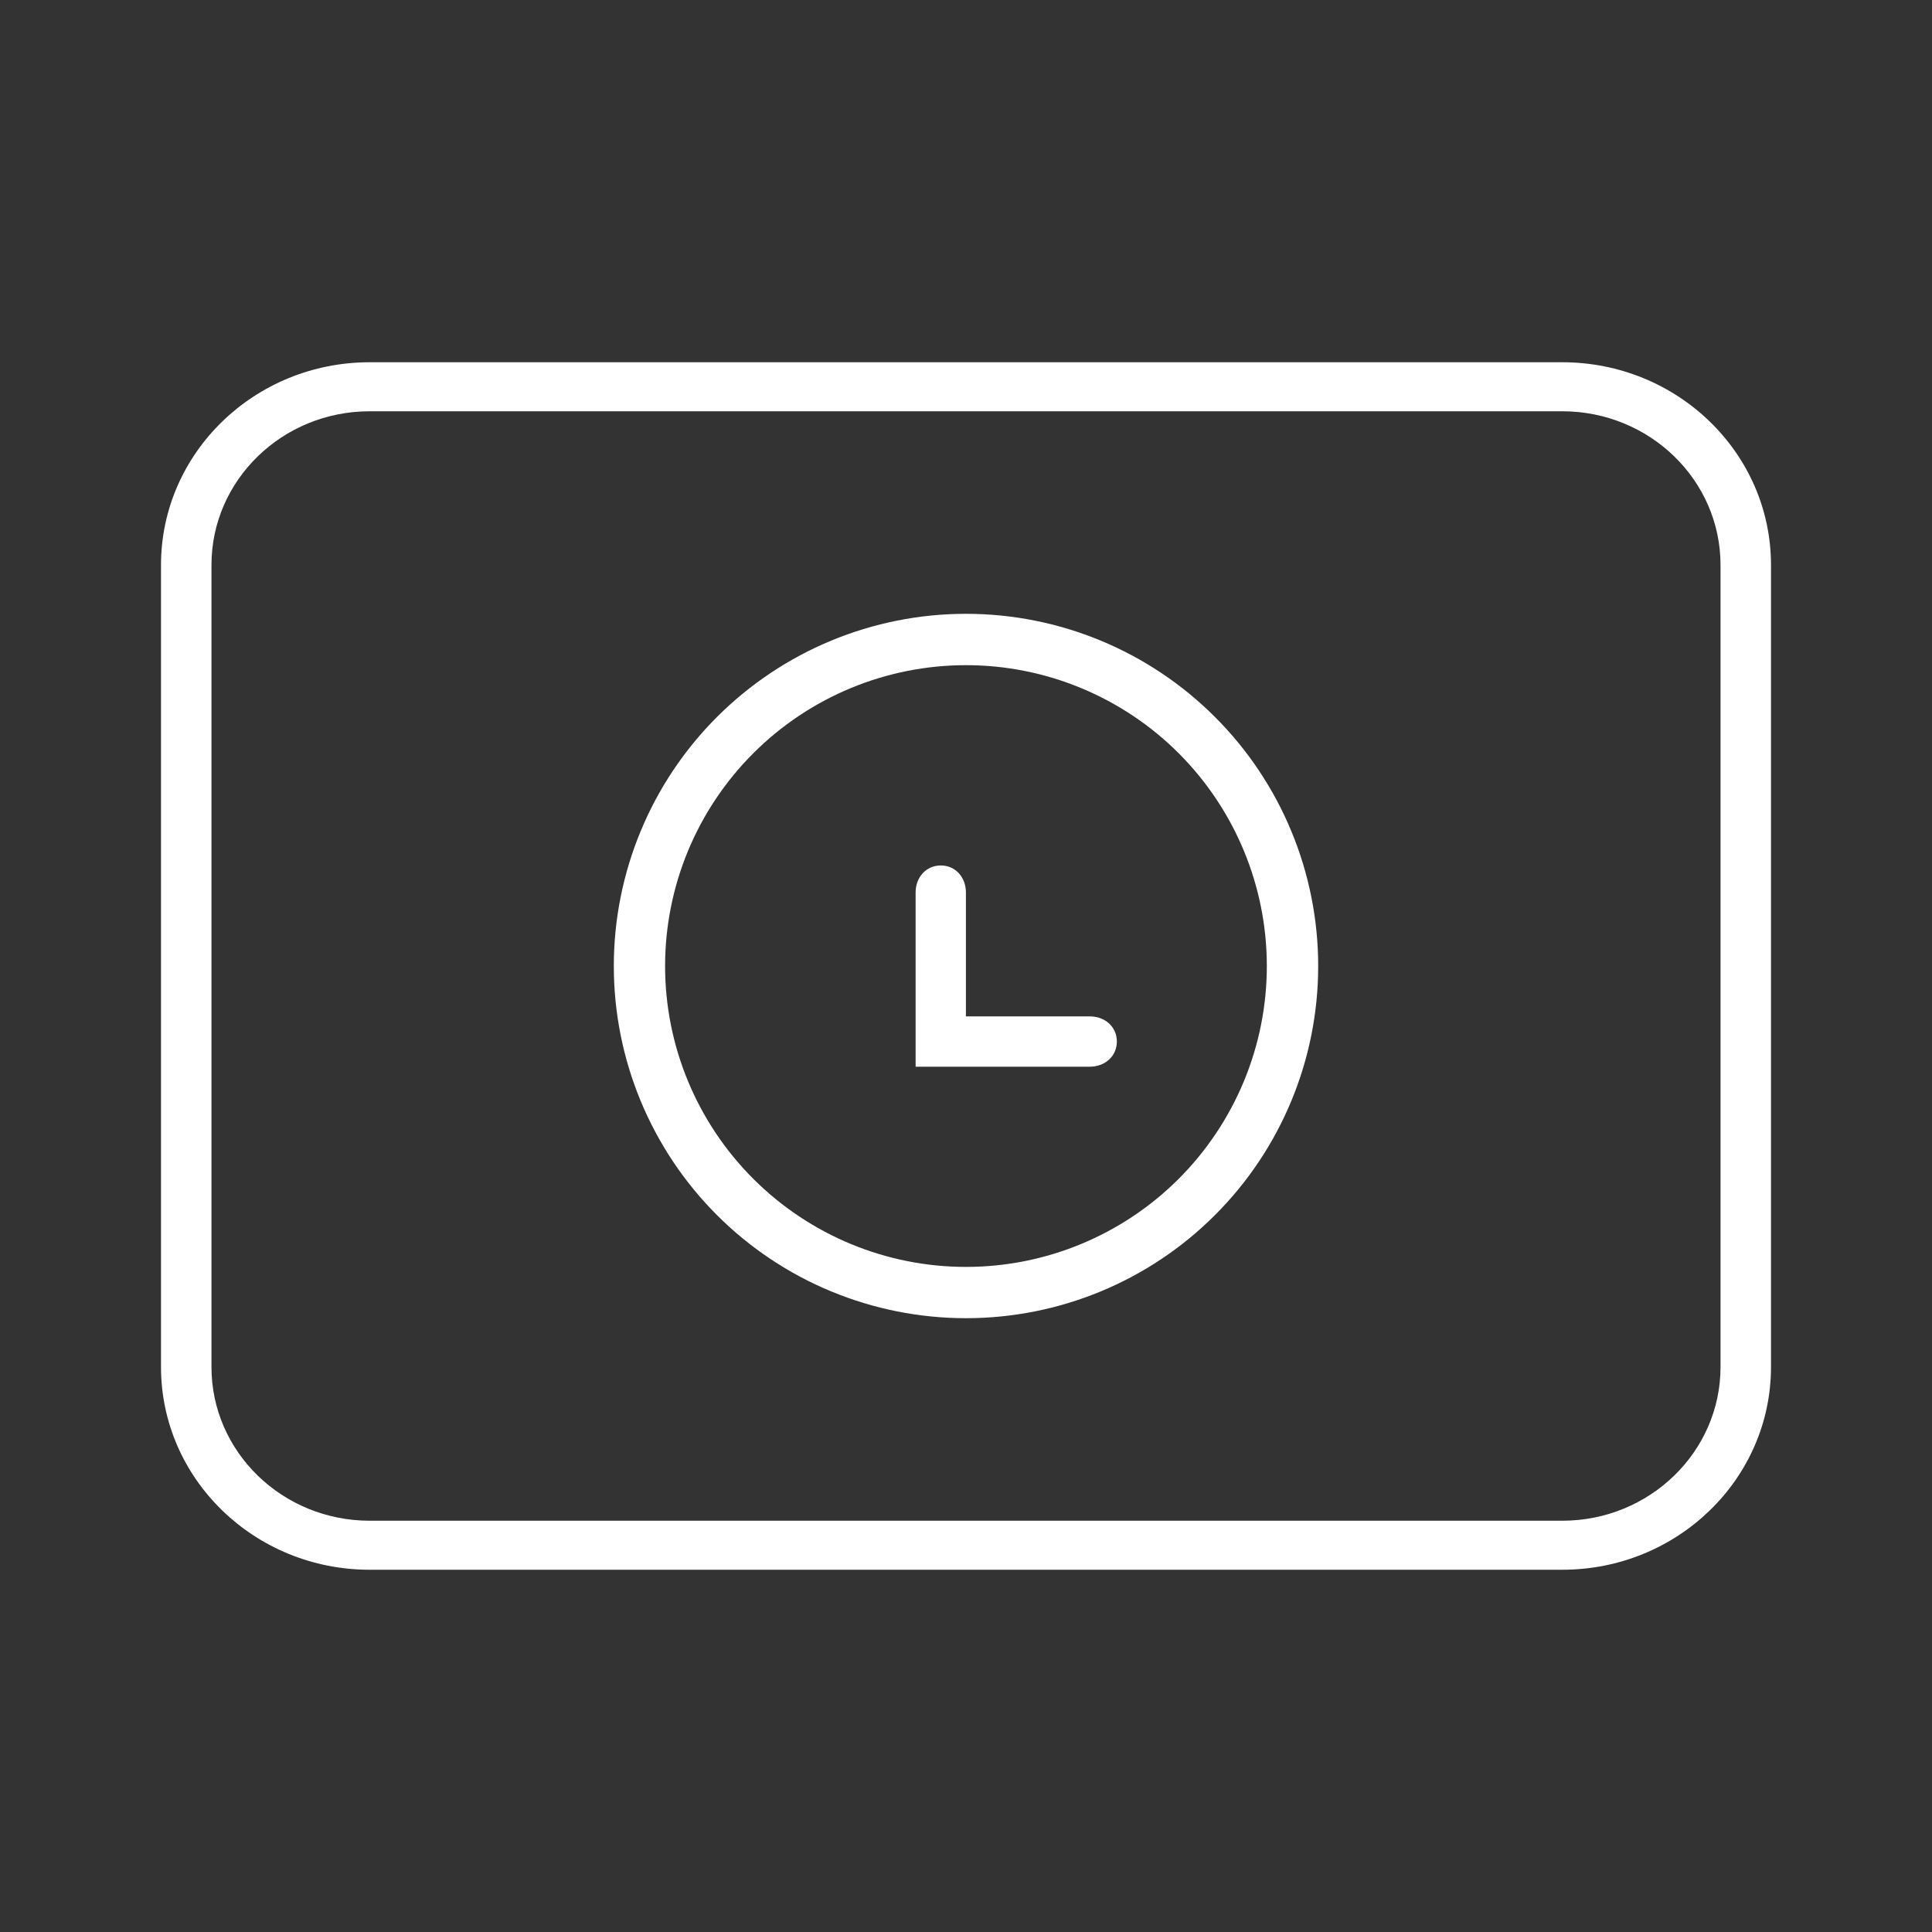<svg width="24" height="24" viewBox="0 0 24 24" fill="none" xmlns="http://www.w3.org/2000/svg">
<rect x="0" y="0" width="24" height="24" fill="#333333" stroke="none"/>
<path d="M2 7.019C2 5.628 3.161 4.5 4.592 4.5H19.407C20.839 4.5 22 5.628 22 7.019V16.981C22 18.372 20.839 19.5 19.407 19.5H4.592C3.161 19.5 2 18.372 2 16.981V7.019ZM4.592 5.109C3.507 5.109 2.627 5.965 2.627 7.018V16.982C2.627 18.036 3.508 18.891 4.592 18.891H19.407C20.492 18.891 21.373 18.035 21.373 16.981V7.019C21.373 5.964 20.492 5.109 19.407 5.109H4.592Z" fill="white"/>
<path d="M12 8.263C11.008 8.263 10.058 8.657 9.357 9.358C8.656 10.059 8.262 11.009 8.262 12.001C8.262 12.992 8.656 13.942 9.357 14.643C10.058 15.344 11.008 15.738 12 15.738C12.991 15.738 13.942 15.344 14.643 14.643C15.343 13.942 15.737 12.992 15.737 12.001C15.737 11.009 15.343 10.059 14.643 9.358C13.942 8.657 12.991 8.263 12 8.263ZM7.625 12.001C7.625 10.84 8.086 9.727 8.906 8.907C9.727 8.086 10.839 7.625 12 7.625C13.16 7.625 14.273 8.086 15.093 8.907C15.914 9.727 16.375 10.84 16.375 12.001C16.375 13.161 15.914 14.274 15.093 15.094C14.273 15.915 13.16 16.375 12 16.375C10.839 16.375 9.727 15.915 8.906 15.094C8.086 14.274 7.625 13.161 7.625 12.001Z" fill="white"/>
<path d="M11.687 10.751C11.872 10.751 11.999 10.901 11.999 11.086V12.626H13.539C13.724 12.626 13.874 12.753 13.874 12.938C13.874 13.123 13.724 13.251 13.539 13.251H11.374V11.086C11.374 10.901 11.502 10.751 11.687 10.751Z" fill="white"/>
</svg>
